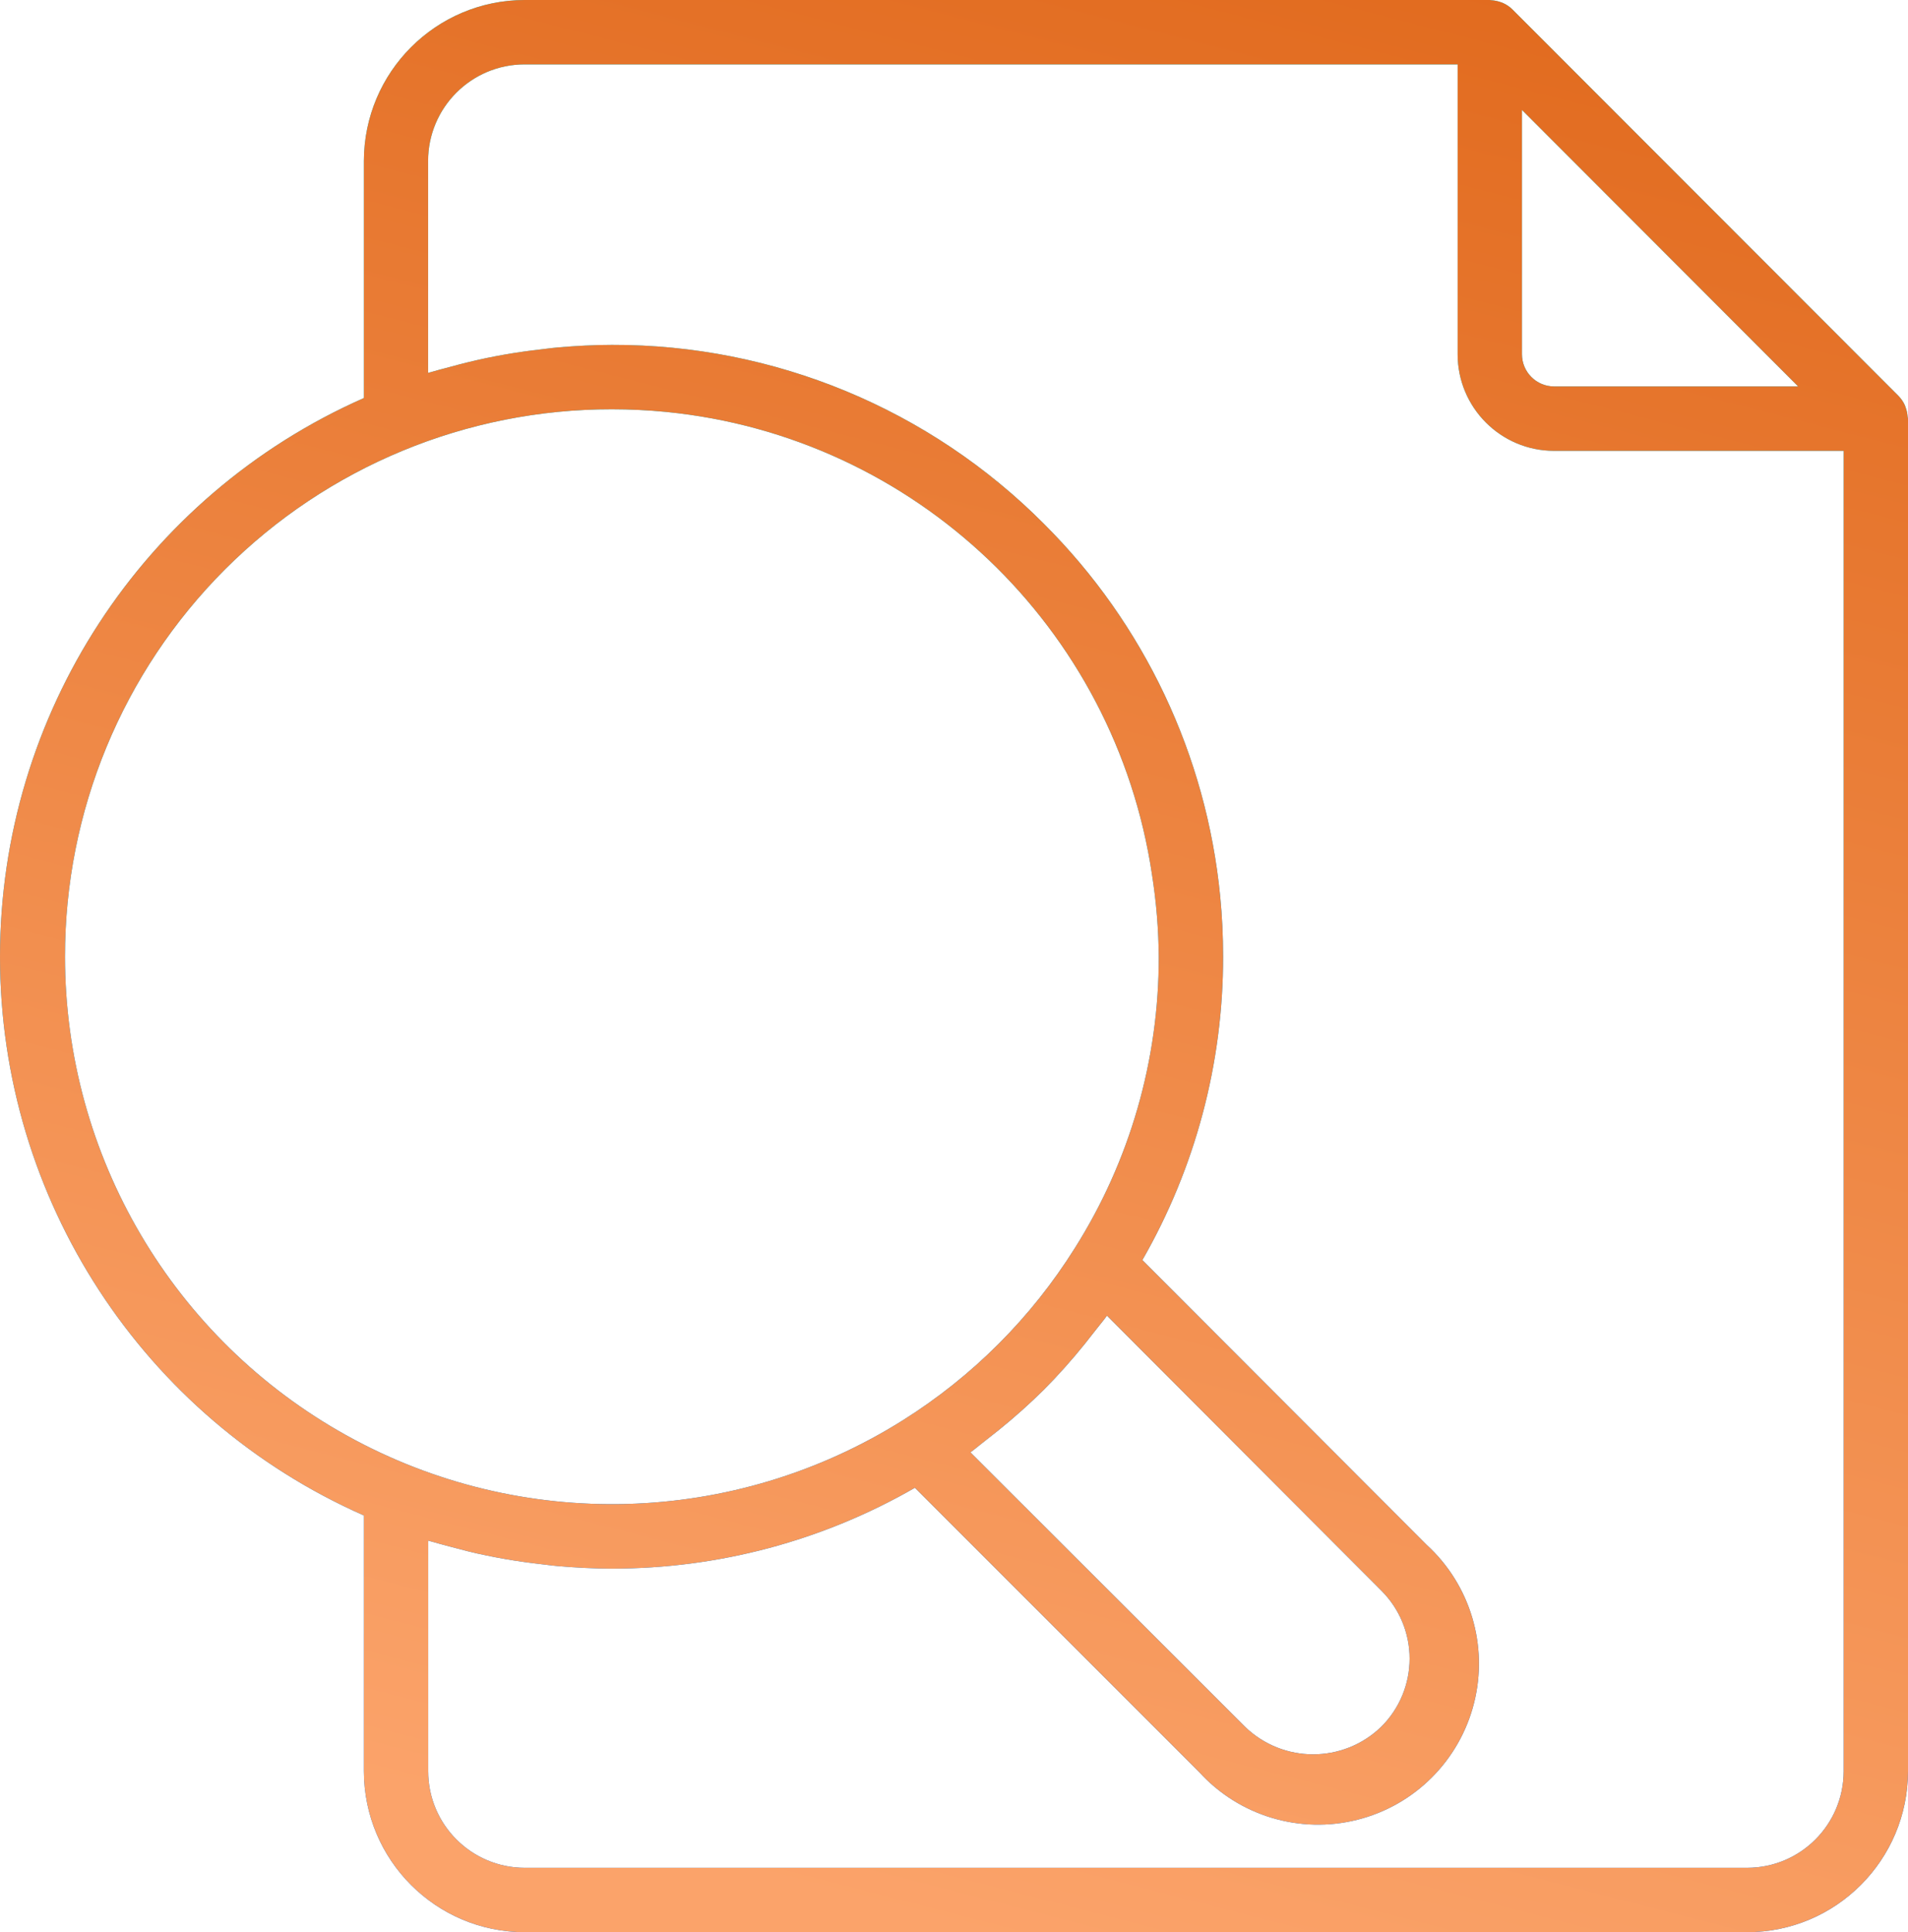 <svg width="80" height="81" viewBox="0 0 80 81" fill="none" xmlns="http://www.w3.org/2000/svg">
<path fill-rule="evenodd" clip-rule="evenodd" d="M79.983 17.465C79.976 17.347 79.953 17.23 79.914 17.118C79.91 17.106 79.906 17.095 79.902 17.083C79.892 17.052 79.883 17.022 79.87 16.991C79.804 16.844 79.712 16.71 79.6 16.596L63.414 0.396C63.299 0.282 63.165 0.191 63.017 0.125C62.989 0.112 62.96 0.103 62.931 0.093L62.931 0.093L62.931 0.093C62.919 0.089 62.907 0.085 62.895 0.081C62.78 0.042 62.662 0.018 62.541 0.011C62.529 0.013 62.516 0.01 62.502 0.006C62.49 0.003 62.478 0 62.465 0H22.001C18.278 0.005 15.261 3.024 15.257 6.75V16.686C5.984 20.779 0 29.965 0 40.108C0 50.252 5.984 59.438 15.257 63.531V74.25C15.261 77.976 18.278 80.995 22.001 81H73.256C76.979 80.995 79.996 77.976 80 74.25V17.55C80 17.534 79.996 17.519 79.991 17.504C79.988 17.491 79.984 17.478 79.983 17.465ZM75.395 16.2H65.163C64.418 16.2 63.814 15.595 63.814 14.85V4.609L75.395 16.2ZM9.433 23.872C5.131 28.177 2.718 34.019 2.726 40.108C2.727 48.46 7.26 56.152 14.563 60.192C21.866 64.232 30.785 63.983 37.851 59.542C40.769 57.711 43.235 55.243 45.066 52.323C47.373 48.669 48.594 44.432 48.585 40.108C48.576 38.958 48.482 37.809 48.303 36.672C46.758 26.297 38.364 18.301 27.934 17.269C27.183 17.196 26.422 17.158 25.656 17.158C19.572 17.151 13.735 19.566 9.433 23.872ZM41.322 60.388C41.506 60.245 41.688 60.103 41.869 59.956C42.535 59.42 43.172 58.85 43.78 58.248C44.381 57.64 44.95 57.003 45.486 56.337C45.619 56.173 45.748 56.007 45.877 55.84L45.878 55.84L45.918 55.788C45.984 55.701 46.053 55.616 46.122 55.531C46.222 55.407 46.322 55.283 46.414 55.154L57.913 66.677C58.674 67.431 59.103 68.46 59.103 69.532C59.103 70.605 58.674 71.633 57.913 72.388C56.321 73.929 53.795 73.929 52.202 72.388L40.689 60.885C40.819 60.79 40.945 60.689 41.07 60.587C41.154 60.52 41.237 60.453 41.322 60.388ZM22.001 78.3H73.256C75.491 78.3 77.302 76.487 77.302 74.25V18.9H65.163C62.928 18.9 61.117 17.087 61.117 14.85V2.7H21.997C19.762 2.7 17.95 4.513 17.95 6.75V15.632C17.995 15.617 18.041 15.605 18.086 15.594C18.125 15.583 18.164 15.573 18.203 15.561C18.351 15.517 18.498 15.479 18.645 15.441C18.722 15.42 18.8 15.4 18.877 15.379C19.376 15.242 19.879 15.118 20.386 15.012C20.641 14.959 20.896 14.91 21.152 14.865C21.666 14.775 22.182 14.702 22.701 14.644C22.772 14.635 22.843 14.627 22.914 14.618C23.075 14.598 23.235 14.578 23.397 14.564C24.144 14.501 24.897 14.458 25.656 14.458C32.458 14.439 38.985 17.143 43.781 21.97C47.975 26.152 50.584 31.666 51.16 37.564C51.243 38.405 51.283 39.254 51.283 40.108C51.288 44.57 50.12 48.955 47.898 52.824L59.819 64.762C61.65 66.439 62.413 68.987 61.805 71.394C61.197 73.802 59.318 75.682 56.911 76.287C54.505 76.894 51.961 76.128 50.287 74.295L38.361 62.37C34.496 64.594 30.115 65.762 25.656 65.758C24.897 65.758 24.144 65.717 23.397 65.653C23.243 65.64 23.09 65.621 22.937 65.602C22.859 65.593 22.781 65.583 22.702 65.574C22.182 65.514 21.663 65.443 21.15 65.352C20.895 65.308 20.643 65.259 20.39 65.206C19.877 65.105 19.368 64.97 18.864 64.835C18.784 64.813 18.705 64.792 18.626 64.771C18.487 64.734 18.348 64.698 18.21 64.656C18.172 64.644 18.132 64.634 18.093 64.624C18.046 64.612 18 64.6 17.954 64.585V74.25C17.954 76.487 19.766 78.3 22.001 78.3Z" fill="url(#paint0_linear_1_251)"/>
<path fill-rule="evenodd" clip-rule="evenodd" d="M79.983 17.465C79.976 17.347 79.953 17.23 79.914 17.118C79.91 17.106 79.906 17.095 79.902 17.083C79.892 17.052 79.883 17.022 79.87 16.991C79.804 16.844 79.712 16.71 79.6 16.596L63.414 0.396C63.299 0.282 63.165 0.191 63.017 0.125C62.989 0.112 62.96 0.103 62.931 0.093L62.931 0.093L62.931 0.093C62.919 0.089 62.907 0.085 62.895 0.081C62.78 0.042 62.662 0.018 62.541 0.011C62.529 0.013 62.516 0.01 62.502 0.006C62.49 0.003 62.478 0 62.465 0H22.001C18.278 0.005 15.261 3.024 15.257 6.75V16.686C5.984 20.779 0 29.965 0 40.108C0 50.252 5.984 59.438 15.257 63.531V74.25C15.261 77.976 18.278 80.995 22.001 81H73.256C76.979 80.995 79.996 77.976 80 74.25V17.55C80 17.534 79.996 17.519 79.991 17.504C79.988 17.491 79.984 17.478 79.983 17.465ZM75.395 16.2H65.163C64.418 16.2 63.814 15.595 63.814 14.85V4.609L75.395 16.2ZM9.433 23.872C5.131 28.177 2.718 34.019 2.726 40.108C2.727 48.46 7.26 56.152 14.563 60.192C21.866 64.232 30.785 63.983 37.851 59.542C40.769 57.711 43.235 55.243 45.066 52.323C47.373 48.669 48.594 44.432 48.585 40.108C48.576 38.958 48.482 37.809 48.303 36.672C46.758 26.297 38.364 18.301 27.934 17.269C27.183 17.196 26.422 17.158 25.656 17.158C19.572 17.151 13.735 19.566 9.433 23.872ZM41.322 60.388C41.506 60.245 41.688 60.103 41.869 59.956C42.535 59.42 43.172 58.85 43.78 58.248C44.381 57.64 44.95 57.003 45.486 56.337C45.619 56.173 45.748 56.007 45.877 55.84L45.878 55.84L45.918 55.788C45.984 55.701 46.053 55.616 46.122 55.531C46.222 55.407 46.322 55.283 46.414 55.154L57.913 66.677C58.674 67.431 59.103 68.46 59.103 69.532C59.103 70.605 58.674 71.633 57.913 72.388C56.321 73.929 53.795 73.929 52.202 72.388L40.689 60.885C40.819 60.79 40.945 60.689 41.07 60.587C41.154 60.52 41.237 60.453 41.322 60.388ZM22.001 78.3H73.256C75.491 78.3 77.302 76.487 77.302 74.25V18.9H65.163C62.928 18.9 61.117 17.087 61.117 14.85V2.7H21.997C19.762 2.7 17.95 4.513 17.95 6.75V15.632C17.995 15.617 18.041 15.605 18.086 15.594C18.125 15.583 18.164 15.573 18.203 15.561C18.351 15.517 18.498 15.479 18.645 15.441C18.722 15.42 18.8 15.4 18.877 15.379C19.376 15.242 19.879 15.118 20.386 15.012C20.641 14.959 20.896 14.91 21.152 14.865C21.666 14.775 22.182 14.702 22.701 14.644C22.772 14.635 22.843 14.627 22.914 14.618C23.075 14.598 23.235 14.578 23.397 14.564C24.144 14.501 24.897 14.458 25.656 14.458C32.458 14.439 38.985 17.143 43.781 21.97C47.975 26.152 50.584 31.666 51.16 37.564C51.243 38.405 51.283 39.254 51.283 40.108C51.288 44.57 50.12 48.955 47.898 52.824L59.819 64.762C61.65 66.439 62.413 68.987 61.805 71.394C61.197 73.802 59.318 75.682 56.911 76.287C54.505 76.894 51.961 76.128 50.287 74.295L38.361 62.37C34.496 64.594 30.115 65.762 25.656 65.758C24.897 65.758 24.144 65.717 23.397 65.653C23.243 65.64 23.09 65.621 22.937 65.602C22.859 65.593 22.781 65.583 22.702 65.574C22.182 65.514 21.663 65.443 21.15 65.352C20.895 65.308 20.643 65.259 20.39 65.206C19.877 65.105 19.368 64.97 18.864 64.835C18.784 64.813 18.705 64.792 18.626 64.771C18.487 64.734 18.348 64.698 18.21 64.656C18.172 64.644 18.132 64.634 18.093 64.624C18.046 64.612 18 64.6 17.954 64.585V74.25C17.954 76.487 19.766 78.3 22.001 78.3Z" fill="url(#paint1_linear_1_251)"/>
<defs>
<linearGradient id="paint0_linear_1_251" x1="86.703" y1="84.38" x2="86.703" y2="-10.164" gradientUnits="userSpaceOnUse">
<stop stop-color="#006DF0"/>
<stop offset="1" stop-color="#00E7F0"/>
</linearGradient>
<linearGradient id="paint1_linear_1_251" x1="97.121" y1="95.711" x2="126.866" y2="-19.784" gradientUnits="userSpaceOnUse">
<stop stop-color="#FBA36A"/>
<stop offset="1" stop-color="#D75400"/>
</linearGradient>
</defs>
</svg>
